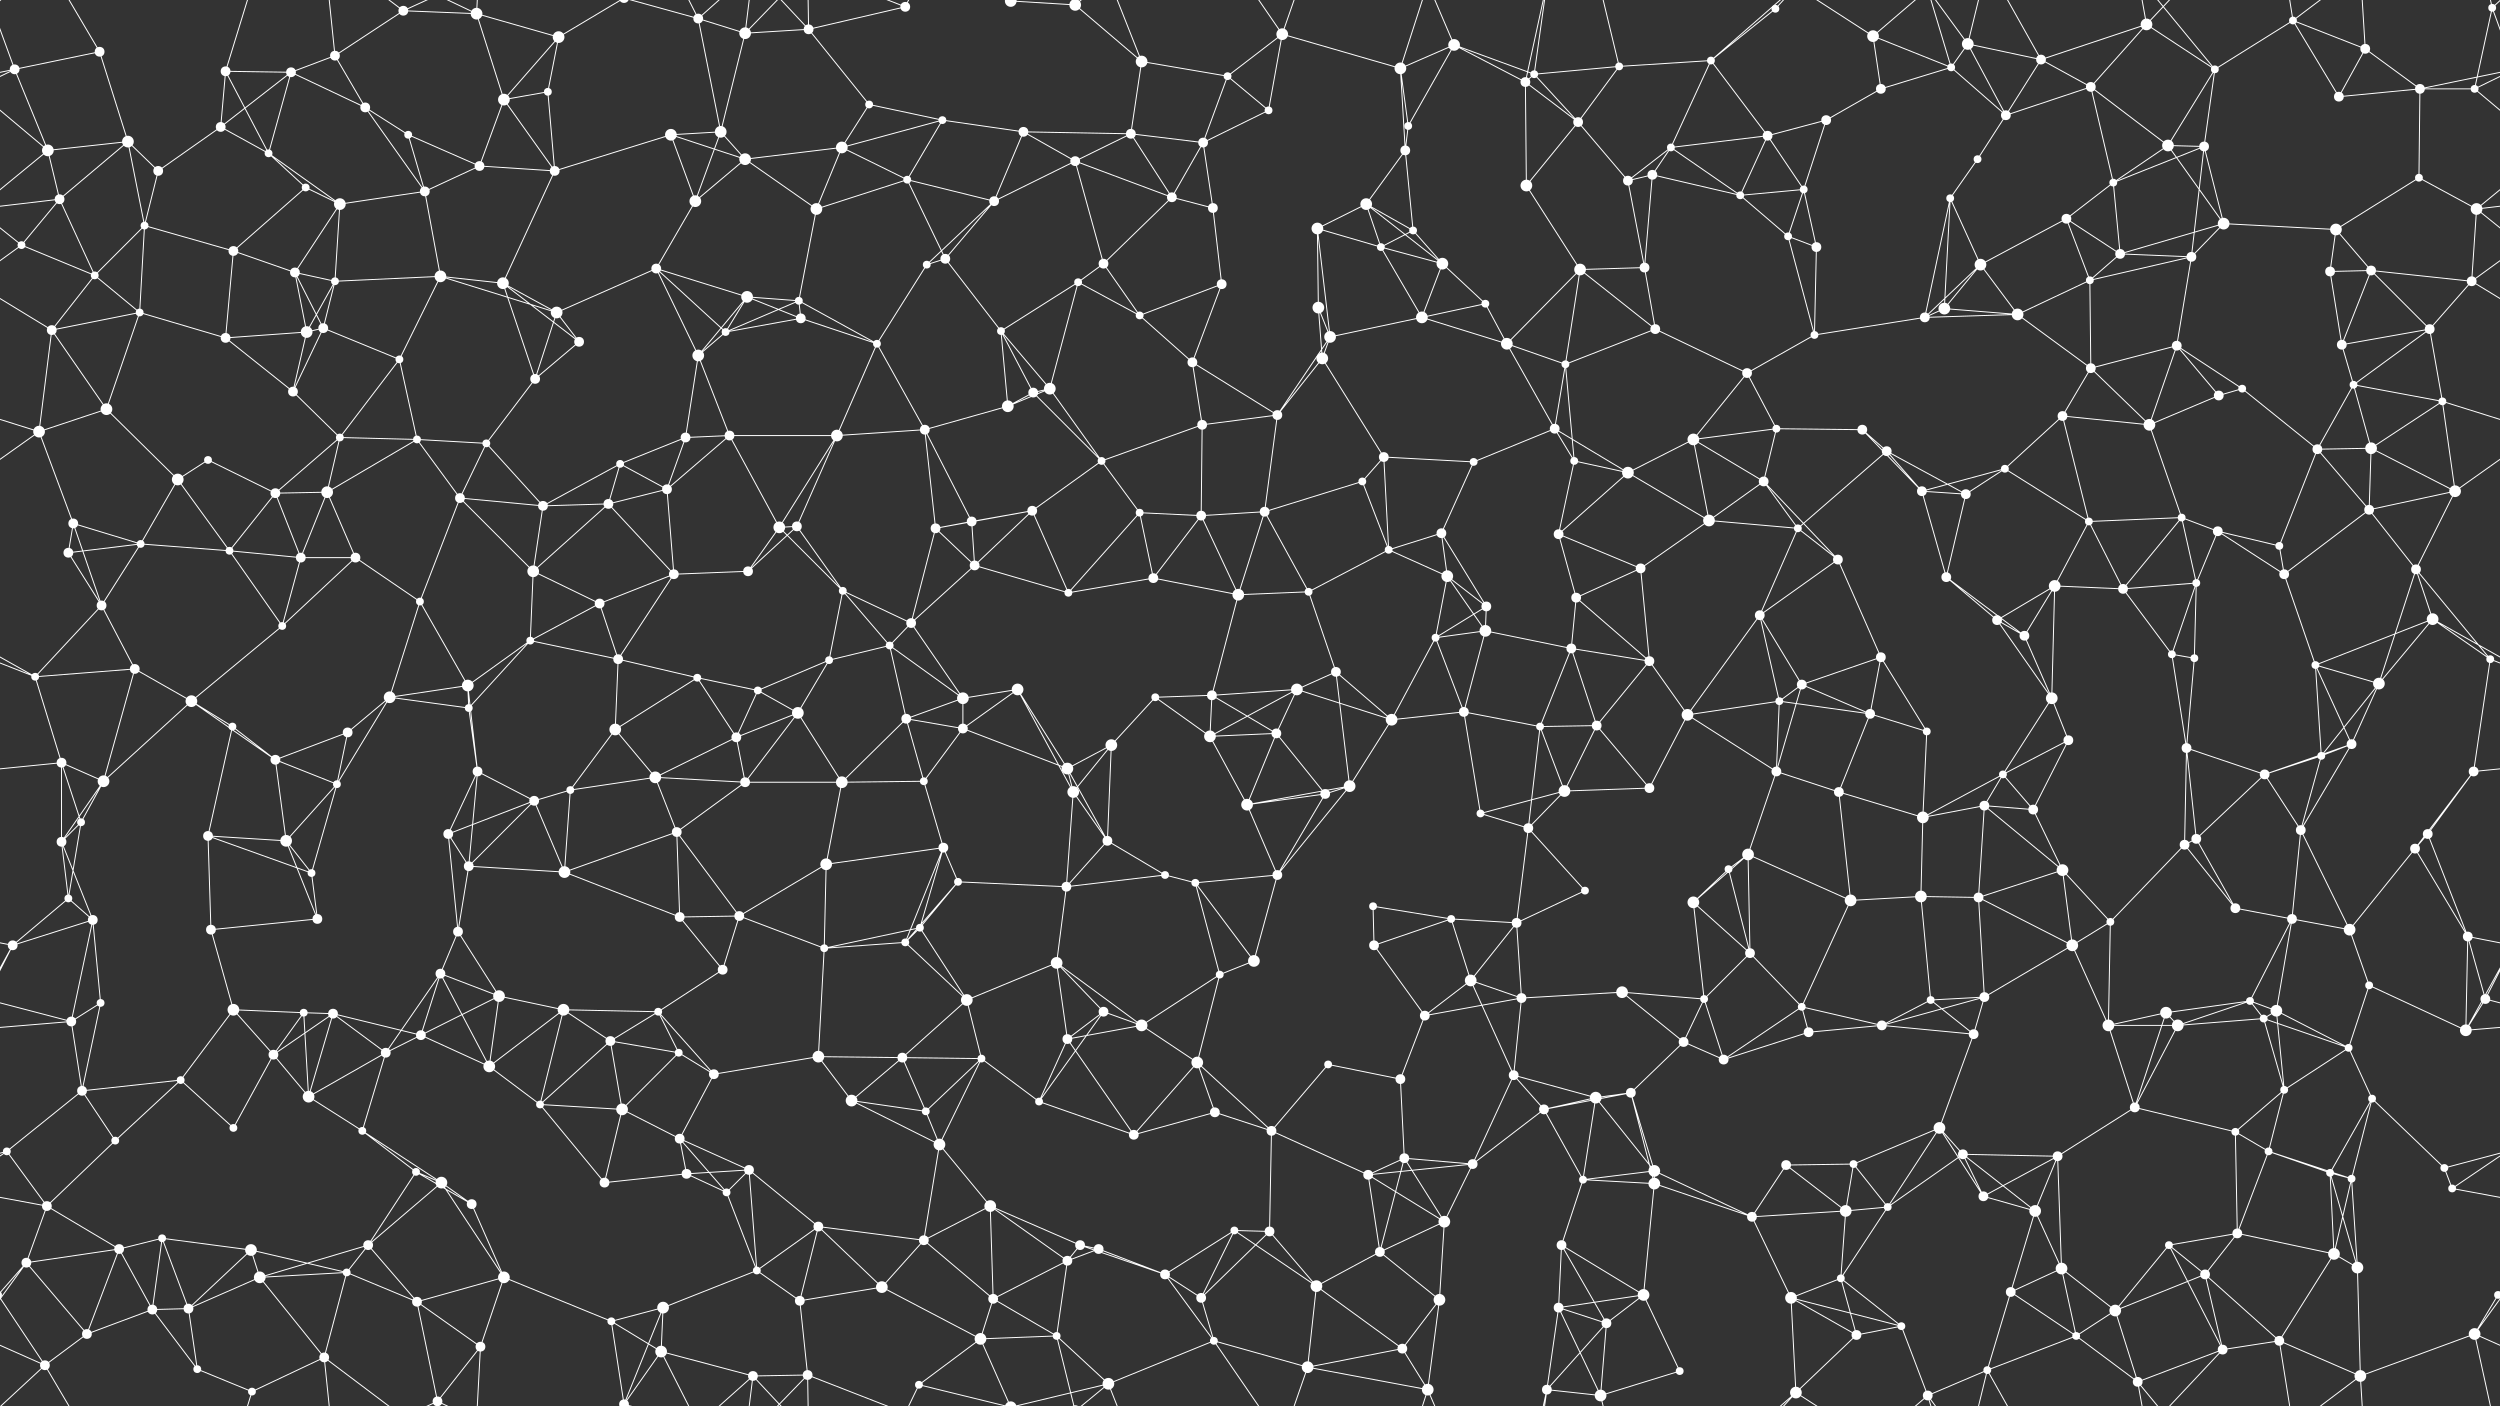 <svg xmlns="http://www.w3.org/2000/svg" width="2560" height="1440" fill="#fff"><rect width="100%" height="100%" fill="#333333" stroke="none"/><circle cx="15" cy="71" r="5"/><circle cx="102" cy="53" r="5"/><circle cx="231" cy="73" r="5"/><circle cx="298" cy="74" r="5"/><circle cx="343" cy="57" r="5"/><circle cx="413" cy="11" r="5"/><circle cx="488" cy="14" r="6"/><circle cx="572" cy="38" r="6"/><circle cx="715" cy="19" r="5"/><circle cx="763" cy="34" r="6"/><circle cx="828" cy="30" r="5"/><circle cx="927" cy="7" r="5"/><circle cx="1035" cy="1" r="6"/><circle cx="1035" cy="1441" r="6"/><circle cx="1101" cy="5" r="6"/><circle cx="1101" cy="1445" r="6"/><circle cx="1169" cy="63" r="6"/><circle cx="1257" cy="78" r="4"/><circle cx="1313" cy="35" r="6"/><circle cx="1434" cy="70" r="6"/><circle cx="1489" cy="46" r="6"/><circle cx="1571" cy="76" r="4"/><circle cx="1658" cy="68" r="4"/><circle cx="1752" cy="62" r="4"/><circle cx="1818" cy="9" r="4"/><circle cx="1918" cy="37" r="6"/><circle cx="1998" cy="69" r="4"/><circle cx="2015" cy="45" r="6"/><circle cx="2090" cy="61" r="5"/><circle cx="2198" cy="25" r="6"/><circle cx="2268" cy="71" r="4"/><circle cx="2348" cy="21" r="4"/><circle cx="2422" cy="50" r="5"/><circle cx="2552" cy="8" r="4"/><circle cx="49" cy="154" r="6"/><circle cx="131" cy="145" r="6"/><circle cx="226" cy="130" r="5"/><circle cx="275" cy="157" r="4"/><circle cx="374" cy="110" r="5"/><circle cx="418" cy="138" r="4"/><circle cx="516" cy="102" r="6"/><circle cx="561" cy="94" r="4"/><circle cx="687" cy="138" r="6"/><circle cx="738" cy="135" r="6"/><circle cx="862" cy="151" r="6"/><circle cx="890" cy="107" r="4"/><circle cx="965" cy="123" r="4"/><circle cx="1048" cy="135" r="5"/><circle cx="1158" cy="137" r="5"/><circle cx="1232" cy="146" r="5"/><circle cx="1299" cy="113" r="4"/><circle cx="1439" cy="154" r="5"/><circle cx="1442" cy="129" r="4"/><circle cx="1562" cy="84" r="5"/><circle cx="1616" cy="125" r="5"/><circle cx="1711" cy="151" r="4"/><circle cx="1810" cy="139" r="5"/><circle cx="1870" cy="123" r="5"/><circle cx="1926" cy="91" r="5"/><circle cx="2054" cy="118" r="5"/><circle cx="2141" cy="89" r="5"/><circle cx="2220" cy="149" r="6"/><circle cx="2257" cy="150" r="5"/><circle cx="2395" cy="99" r="5"/><circle cx="2478" cy="91" r="5"/><circle cx="2534" cy="91" r="4"/><circle cx="61" cy="204" r="5"/><circle cx="148" cy="231" r="4"/><circle cx="162" cy="175" r="5"/><circle cx="313" cy="192" r="4"/><circle cx="348" cy="209" r="6"/><circle cx="435" cy="196" r="5"/><circle cx="491" cy="170" r="5"/><circle cx="568" cy="175" r="5"/><circle cx="712" cy="206" r="6"/><circle cx="763" cy="163" r="6"/><circle cx="836" cy="214" r="6"/><circle cx="929" cy="184" r="4"/><circle cx="1018" cy="206" r="5"/><circle cx="1101" cy="165" r="5"/><circle cx="1200" cy="202" r="5"/><circle cx="1242" cy="213" r="5"/><circle cx="1349" cy="234" r="6"/><circle cx="1399" cy="209" r="6"/><circle cx="1447" cy="236" r="4"/><circle cx="1563" cy="190" r="6"/><circle cx="1667" cy="185" r="5"/><circle cx="1692" cy="179" r="5"/><circle cx="1782" cy="200" r="4"/><circle cx="1847" cy="194" r="4"/><circle cx="1997" cy="203" r="4"/><circle cx="2025" cy="163" r="4"/><circle cx="2116" cy="224" r="5"/><circle cx="2164" cy="187" r="4"/><circle cx="2277" cy="229" r="6"/><circle cx="2392" cy="235" r="6"/><circle cx="2477" cy="182" r="4"/><circle cx="2536" cy="214" r="6"/><circle cx="22" cy="251" r="4"/><circle cx="97" cy="282" r="4"/><circle cx="239" cy="257" r="5"/><circle cx="302" cy="279" r="5"/><circle cx="343" cy="288" r="4"/><circle cx="451" cy="283" r="6"/><circle cx="515" cy="290" r="6"/><circle cx="570" cy="320" r="6"/><circle cx="672" cy="275" r="5"/><circle cx="765" cy="304" r="6"/><circle cx="818" cy="308" r="4"/><circle cx="949" cy="271" r="4"/><circle cx="968" cy="265" r="5"/><circle cx="1104" cy="289" r="4"/><circle cx="1130" cy="270" r="5"/><circle cx="1251" cy="291" r="5"/><circle cx="1350" cy="315" r="6"/><circle cx="1414" cy="253" r="4"/><circle cx="1477" cy="270" r="6"/><circle cx="1521" cy="311" r="4"/><circle cx="1618" cy="276" r="6"/><circle cx="1684" cy="274" r="5"/><circle cx="1831" cy="242" r="4"/><circle cx="1860" cy="253" r="5"/><circle cx="1991" cy="316" r="6"/><circle cx="2028" cy="271" r="6"/><circle cx="2140" cy="287" r="4"/><circle cx="2171" cy="260" r="5"/><circle cx="2244" cy="263" r="5"/><circle cx="2386" cy="278" r="5"/><circle cx="2428" cy="277" r="5"/><circle cx="2531" cy="288" r="5"/><circle cx="53" cy="338" r="5"/><circle cx="143" cy="320" r="4"/><circle cx="231" cy="346" r="5"/><circle cx="314" cy="340" r="6"/><circle cx="331" cy="336" r="5"/><circle cx="409" cy="368" r="4"/><circle cx="548" cy="388" r="5"/><circle cx="593" cy="350" r="5"/><circle cx="715" cy="364" r="6"/><circle cx="743" cy="340" r="4"/><circle cx="820" cy="326" r="5"/><circle cx="898" cy="352" r="4"/><circle cx="1025" cy="339" r="4"/><circle cx="1075" cy="398" r="6"/><circle cx="1167" cy="323" r="4"/><circle cx="1221" cy="371" r="5"/><circle cx="1354" cy="367" r="6"/><circle cx="1362" cy="345" r="6"/><circle cx="1456" cy="325" r="6"/><circle cx="1543" cy="352" r="6"/><circle cx="1603" cy="373" r="4"/><circle cx="1695" cy="337" r="5"/><circle cx="1789" cy="382" r="5"/><circle cx="1858" cy="343" r="4"/><circle cx="1971" cy="325" r="5"/><circle cx="2066" cy="322" r="6"/><circle cx="2141" cy="377" r="5"/><circle cx="2229" cy="354" r="5"/><circle cx="2296" cy="398" r="4"/><circle cx="2398" cy="353" r="5"/><circle cx="2410" cy="394" r="4"/><circle cx="2488" cy="337" r="5"/><circle cx="40" cy="442" r="6"/><circle cx="109" cy="419" r="6"/><circle cx="213" cy="471" r="4"/><circle cx="300" cy="401" r="5"/><circle cx="348" cy="448" r="4"/><circle cx="427" cy="450" r="4"/><circle cx="498" cy="454" r="4"/><circle cx="635" cy="475" r="4"/><circle cx="702" cy="448" r="5"/><circle cx="747" cy="446" r="5"/><circle cx="857" cy="446" r="6"/><circle cx="947" cy="440" r="5"/><circle cx="1032" cy="416" r="6"/><circle cx="1058" cy="402" r="5"/><circle cx="1128" cy="472" r="4"/><circle cx="1231" cy="435" r="5"/><circle cx="1308" cy="425" r="5"/><circle cx="1417" cy="468" r="5"/><circle cx="1509" cy="473" r="4"/><circle cx="1592" cy="439" r="5"/><circle cx="1612" cy="472" r="4"/><circle cx="1734" cy="450" r="6"/><circle cx="1819" cy="439" r="4"/><circle cx="1907" cy="440" r="5"/><circle cx="1932" cy="462" r="5"/><circle cx="2053" cy="480" r="4"/><circle cx="2112" cy="426" r="5"/><circle cx="2201" cy="435" r="6"/><circle cx="2272" cy="405" r="5"/><circle cx="2373" cy="460" r="5"/><circle cx="2428" cy="459" r="6"/><circle cx="2501" cy="411" r="4"/><circle cx="75" cy="536" r="5"/><circle cx="144" cy="557" r="4"/><circle cx="182" cy="491" r="6"/><circle cx="282" cy="505" r="5"/><circle cx="335" cy="504" r="6"/><circle cx="471" cy="510" r="5"/><circle cx="556" cy="518" r="5"/><circle cx="623" cy="516" r="5"/><circle cx="683" cy="501" r="5"/><circle cx="798" cy="540" r="6"/><circle cx="816" cy="539" r="5"/><circle cx="958" cy="541" r="5"/><circle cx="995" cy="534" r="5"/><circle cx="1057" cy="523" r="5"/><circle cx="1167" cy="525" r="4"/><circle cx="1230" cy="528" r="5"/><circle cx="1295" cy="524" r="5"/><circle cx="1395" cy="493" r="4"/><circle cx="1476" cy="546" r="5"/><circle cx="1596" cy="547" r="5"/><circle cx="1667" cy="484" r="6"/><circle cx="1750" cy="533" r="6"/><circle cx="1806" cy="493" r="5"/><circle cx="1841" cy="541" r="4"/><circle cx="1968" cy="503" r="5"/><circle cx="2013" cy="506" r="5"/><circle cx="2139" cy="534" r="4"/><circle cx="2234" cy="530" r="4"/><circle cx="2271" cy="544" r="5"/><circle cx="2334" cy="559" r="4"/><circle cx="2426" cy="522" r="5"/><circle cx="2514" cy="503" r="6"/><circle cx="70" cy="566" r="5"/><circle cx="104" cy="620" r="5"/><circle cx="235" cy="564" r="4"/><circle cx="308" cy="571" r="5"/><circle cx="364" cy="571" r="5"/><circle cx="430" cy="616" r="4"/><circle cx="546" cy="585" r="6"/><circle cx="614" cy="618" r="5"/><circle cx="690" cy="588" r="5"/><circle cx="766" cy="585" r="5"/><circle cx="863" cy="605" r="4"/><circle cx="933" cy="638" r="5"/><circle cx="998" cy="579" r="5"/><circle cx="1094" cy="607" r="4"/><circle cx="1181" cy="592" r="5"/><circle cx="1268" cy="609" r="6"/><circle cx="1340" cy="606" r="4"/><circle cx="1422" cy="563" r="4"/><circle cx="1482" cy="590" r="6"/><circle cx="1522" cy="621" r="5"/><circle cx="1614" cy="612" r="5"/><circle cx="1680" cy="582" r="5"/><circle cx="1802" cy="630" r="5"/><circle cx="1882" cy="573" r="5"/><circle cx="1993" cy="591" r="5"/><circle cx="2045" cy="635" r="5"/><circle cx="2104" cy="600" r="6"/><circle cx="2174" cy="603" r="5"/><circle cx="2249" cy="597" r="4"/><circle cx="2339" cy="588" r="5"/><circle cx="2474" cy="583" r="5"/><circle cx="2491" cy="634" r="6"/><circle cx="36" cy="693" r="4"/><circle cx="138" cy="685" r="5"/><circle cx="196" cy="718" r="6"/><circle cx="289" cy="641" r="4"/><circle cx="399" cy="714" r="6"/><circle cx="479" cy="702" r="6"/><circle cx="543" cy="656" r="4"/><circle cx="633" cy="675" r="5"/><circle cx="714" cy="694" r="4"/><circle cx="776" cy="707" r="4"/><circle cx="849" cy="676" r="4"/><circle cx="911" cy="661" r="4"/><circle cx="986" cy="715" r="6"/><circle cx="1042" cy="706" r="6"/><circle cx="1183" cy="714" r="4"/><circle cx="1241" cy="712" r="5"/><circle cx="1328" cy="706" r="6"/><circle cx="1368" cy="688" r="5"/><circle cx="1470" cy="653" r="4"/><circle cx="1521" cy="646" r="6"/><circle cx="1609" cy="664" r="5"/><circle cx="1689" cy="677" r="5"/><circle cx="1822" cy="718" r="4"/><circle cx="1845" cy="701" r="5"/><circle cx="1926" cy="673" r="5"/><circle cx="2073" cy="651" r="5"/><circle cx="2101" cy="715" r="6"/><circle cx="2224" cy="670" r="4"/><circle cx="2247" cy="674" r="4"/><circle cx="2371" cy="681" r="4"/><circle cx="2436" cy="700" r="6"/><circle cx="2550" cy="675" r="4"/><circle cx="63" cy="781" r="5"/><circle cx="106" cy="800" r="6"/><circle cx="238" cy="744" r="4"/><circle cx="282" cy="778" r="5"/><circle cx="356" cy="750" r="5"/><circle cx="480" cy="725" r="4"/><circle cx="489" cy="790" r="5"/><circle cx="630" cy="747" r="6"/><circle cx="671" cy="796" r="6"/><circle cx="754" cy="755" r="5"/><circle cx="817" cy="730" r="6"/><circle cx="928" cy="736" r="5"/><circle cx="986" cy="746" r="5"/><circle cx="1093" cy="787" r="6"/><circle cx="1138" cy="763" r="6"/><circle cx="1239" cy="754" r="6"/><circle cx="1307" cy="751" r="5"/><circle cx="1425" cy="737" r="6"/><circle cx="1499" cy="729" r="5"/><circle cx="1577" cy="744" r="4"/><circle cx="1635" cy="743" r="5"/><circle cx="1728" cy="732" r="6"/><circle cx="1819" cy="790" r="5"/><circle cx="1915" cy="731" r="5"/><circle cx="1973" cy="749" r="4"/><circle cx="2051" cy="793" r="4"/><circle cx="2118" cy="758" r="5"/><circle cx="2239" cy="766" r="5"/><circle cx="2319" cy="793" r="5"/><circle cx="2377" cy="774" r="4"/><circle cx="2408" cy="762" r="5"/><circle cx="2533" cy="790" r="5"/><circle cx="63" cy="862" r="5"/><circle cx="83" cy="842" r="4"/><circle cx="213" cy="856" r="5"/><circle cx="293" cy="861" r="6"/><circle cx="345" cy="803" r="4"/><circle cx="459" cy="854" r="5"/><circle cx="547" cy="820" r="5"/><circle cx="584" cy="809" r="4"/><circle cx="693" cy="852" r="5"/><circle cx="763" cy="801" r="5"/><circle cx="862" cy="801" r="6"/><circle cx="946" cy="800" r="4"/><circle cx="966" cy="868" r="5"/><circle cx="1099" cy="811" r="6"/><circle cx="1134" cy="861" r="5"/><circle cx="1277" cy="824" r="6"/><circle cx="1357" cy="813" r="5"/><circle cx="1382" cy="805" r="6"/><circle cx="1516" cy="833" r="4"/><circle cx="1565" cy="848" r="5"/><circle cx="1602" cy="810" r="6"/><circle cx="1689" cy="807" r="5"/><circle cx="1790" cy="875" r="6"/><circle cx="1883" cy="811" r="5"/><circle cx="1969" cy="837" r="6"/><circle cx="2032" cy="825" r="5"/><circle cx="2082" cy="829" r="5"/><circle cx="2237" cy="865" r="5"/><circle cx="2249" cy="859" r="5"/><circle cx="2356" cy="850" r="5"/><circle cx="2473" cy="869" r="5"/><circle cx="2486" cy="854" r="5"/><circle cx="70" cy="920" r="4"/><circle cx="95" cy="942" r="5"/><circle cx="216" cy="952" r="5"/><circle cx="319" cy="894" r="4"/><circle cx="325" cy="941" r="5"/><circle cx="469" cy="954" r="5"/><circle cx="480" cy="887" r="5"/><circle cx="578" cy="893" r="6"/><circle cx="696" cy="939" r="5"/><circle cx="757" cy="938" r="5"/><circle cx="846" cy="885" r="6"/><circle cx="942" cy="950" r="4"/><circle cx="981" cy="903" r="4"/><circle cx="1092" cy="908" r="5"/><circle cx="1193" cy="896" r="4"/><circle cx="1224" cy="904" r="4"/><circle cx="1308" cy="896" r="5"/><circle cx="1406" cy="928" r="4"/><circle cx="1486" cy="941" r="4"/><circle cx="1553" cy="945" r="5"/><circle cx="1623" cy="912" r="4"/><circle cx="1734" cy="924" r="6"/><circle cx="1770" cy="890" r="4"/><circle cx="1895" cy="922" r="6"/><circle cx="1967" cy="918" r="6"/><circle cx="2026" cy="919" r="5"/><circle cx="2112" cy="891" r="6"/><circle cx="2161" cy="944" r="4"/><circle cx="2289" cy="930" r="5"/><circle cx="2347" cy="941" r="5"/><circle cx="2406" cy="952" r="6"/><circle cx="2527" cy="959" r="5"/><circle cx="13" cy="968" r="5"/><circle cx="103" cy="1027" r="4"/><circle cx="239" cy="1034" r="6"/><circle cx="311" cy="1037" r="4"/><circle cx="341" cy="1038" r="5"/><circle cx="451" cy="997" r="5"/><circle cx="511" cy="1020" r="6"/><circle cx="577" cy="1034" r="6"/><circle cx="674" cy="1036" r="4"/><circle cx="740" cy="993" r="5"/><circle cx="844" cy="971" r="4"/><circle cx="927" cy="965" r="4"/><circle cx="990" cy="1024" r="6"/><circle cx="1082" cy="986" r="6"/><circle cx="1130" cy="1036" r="5"/><circle cx="1249" cy="998" r="4"/><circle cx="1284" cy="984" r="6"/><circle cx="1407" cy="968" r="5"/><circle cx="1506" cy="1004" r="6"/><circle cx="1558" cy="1022" r="5"/><circle cx="1661" cy="1016" r="6"/><circle cx="1745" cy="1023" r="4"/><circle cx="1792" cy="976" r="5"/><circle cx="1845" cy="1031" r="4"/><circle cx="1977" cy="1024" r="4"/><circle cx="2032" cy="1021" r="5"/><circle cx="2122" cy="968" r="6"/><circle cx="2218" cy="1037" r="6"/><circle cx="2304" cy="1025" r="4"/><circle cx="2331" cy="1035" r="6"/><circle cx="2426" cy="1009" r="4"/><circle cx="2545" cy="1023" r="5"/><circle cx="73" cy="1046" r="5"/><circle cx="84" cy="1117" r="5"/><circle cx="185" cy="1106" r="4"/><circle cx="280" cy="1080" r="5"/><circle cx="395" cy="1078" r="5"/><circle cx="431" cy="1060" r="5"/><circle cx="501" cy="1092" r="6"/><circle cx="625" cy="1066" r="5"/><circle cx="695" cy="1078" r="4"/><circle cx="731" cy="1100" r="5"/><circle cx="838" cy="1082" r="6"/><circle cx="924" cy="1083" r="5"/><circle cx="1005" cy="1084" r="4"/><circle cx="1093" cy="1064" r="5"/><circle cx="1169" cy="1050" r="6"/><circle cx="1226" cy="1088" r="6"/><circle cx="1360" cy="1090" r="4"/><circle cx="1434" cy="1105" r="5"/><circle cx="1459" cy="1040" r="5"/><circle cx="1550" cy="1101" r="5"/><circle cx="1670" cy="1119" r="5"/><circle cx="1724" cy="1067" r="5"/><circle cx="1765" cy="1085" r="5"/><circle cx="1852" cy="1057" r="5"/><circle cx="1927" cy="1050" r="5"/><circle cx="2021" cy="1059" r="5"/><circle cx="2159" cy="1050" r="6"/><circle cx="2230" cy="1050" r="6"/><circle cx="2318" cy="1043" r="4"/><circle cx="2339" cy="1116" r="4"/><circle cx="2405" cy="1073" r="4"/><circle cx="2525" cy="1055" r="6"/><circle cx="7" cy="1179" r="4"/><circle cx="118" cy="1168" r="4"/><circle cx="239" cy="1155" r="4"/><circle cx="316" cy="1123" r="6"/><circle cx="371" cy="1158" r="4"/><circle cx="426" cy="1200" r="4"/><circle cx="553" cy="1131" r="4"/><circle cx="637" cy="1136" r="6"/><circle cx="696" cy="1166" r="5"/><circle cx="767" cy="1198" r="5"/><circle cx="872" cy="1127" r="6"/><circle cx="948" cy="1138" r="4"/><circle cx="962" cy="1172" r="6"/><circle cx="1064" cy="1128" r="4"/><circle cx="1161" cy="1162" r="5"/><circle cx="1244" cy="1139" r="5"/><circle cx="1302" cy="1158" r="5"/><circle cx="1438" cy="1186" r="5"/><circle cx="1508" cy="1192" r="5"/><circle cx="1581" cy="1136" r="5"/><circle cx="1634" cy="1124" r="6"/><circle cx="1694" cy="1199" r="6"/><circle cx="1829" cy="1193" r="5"/><circle cx="1898" cy="1192" r="4"/><circle cx="1986" cy="1155" r="6"/><circle cx="2010" cy="1182" r="5"/><circle cx="2107" cy="1184" r="5"/><circle cx="2186" cy="1134" r="5"/><circle cx="2289" cy="1159" r="4"/><circle cx="2323" cy="1179" r="4"/><circle cx="2429" cy="1125" r="4"/><circle cx="2503" cy="1196" r="4"/><circle cx="48" cy="1235" r="5"/><circle cx="122" cy="1279" r="5"/><circle cx="166" cy="1268" r="4"/><circle cx="257" cy="1280" r="6"/><circle cx="377" cy="1275" r="5"/><circle cx="452" cy="1211" r="6"/><circle cx="483" cy="1233" r="5"/><circle cx="619" cy="1211" r="5"/><circle cx="703" cy="1202" r="5"/><circle cx="744" cy="1221" r="4"/><circle cx="838" cy="1256" r="5"/><circle cx="946" cy="1270" r="5"/><circle cx="1014" cy="1235" r="6"/><circle cx="1106" cy="1275" r="5"/><circle cx="1125" cy="1279" r="5"/><circle cx="1264" cy="1260" r="4"/><circle cx="1300" cy="1261" r="5"/><circle cx="1401" cy="1203" r="5"/><circle cx="1479" cy="1251" r="6"/><circle cx="1599" cy="1275" r="5"/><circle cx="1621" cy="1208" r="4"/><circle cx="1694" cy="1212" r="6"/><circle cx="1794" cy="1246" r="5"/><circle cx="1890" cy="1240" r="6"/><circle cx="1933" cy="1236" r="4"/><circle cx="2031" cy="1225" r="5"/><circle cx="2084" cy="1240" r="6"/><circle cx="2221" cy="1275" r="4"/><circle cx="2291" cy="1263" r="5"/><circle cx="2386" cy="1201" r="4"/><circle cx="2408" cy="1207" r="4"/><circle cx="2511" cy="1217" r="4"/><circle cx="27" cy="1293" r="5"/><circle cx="156" cy="1341" r="5"/><circle cx="193" cy="1340" r="5"/><circle cx="266" cy="1308" r="6"/><circle cx="355" cy="1303" r="4"/><circle cx="427" cy="1333" r="5"/><circle cx="516" cy="1308" r="6"/><circle cx="626" cy="1353" r="4"/><circle cx="679" cy="1339" r="6"/><circle cx="775" cy="1301" r="4"/><circle cx="819" cy="1332" r="5"/><circle cx="903" cy="1318" r="6"/><circle cx="1017" cy="1330" r="5"/><circle cx="1093" cy="1291" r="5"/><circle cx="1193" cy="1305" r="5"/><circle cx="1230" cy="1329" r="5"/><circle cx="1348" cy="1317" r="6"/><circle cx="1413" cy="1282" r="5"/><circle cx="1474" cy="1331" r="6"/><circle cx="1596" cy="1339" r="5"/><circle cx="1645" cy="1355" r="5"/><circle cx="1683" cy="1326" r="6"/><circle cx="1834" cy="1329" r="6"/><circle cx="1885" cy="1309" r="4"/><circle cx="1947" cy="1358" r="4"/><circle cx="2059" cy="1323" r="5"/><circle cx="2111" cy="1299" r="6"/><circle cx="2166" cy="1342" r="6"/><circle cx="2258" cy="1305" r="5"/><circle cx="2390" cy="1284" r="6"/><circle cx="2414" cy="1298" r="6"/><circle cx="2558" cy="1326" r="4"/><circle cx="-2" cy="1326" r="4"/><circle cx="46" cy="1398" r="5"/><circle cx="89" cy="1366" r="5"/><circle cx="202" cy="1402" r="4"/><circle cx="258" cy="1425" r="4"/><circle cx="332" cy="1390" r="5"/><circle cx="448" cy="1435" r="5"/><circle cx="448" cy="-5" r="5"/><circle cx="492" cy="1379" r="5"/><circle cx="639" cy="1438" r="5"/><circle cx="639" cy="-2" r="5"/><circle cx="677" cy="1384" r="6"/><circle cx="771" cy="1409" r="5"/><circle cx="827" cy="1408" r="5"/><circle cx="941" cy="1418" r="4"/><circle cx="1004" cy="1371" r="6"/><circle cx="1082" cy="1368" r="4"/><circle cx="1135" cy="1417" r="6"/><circle cx="1243" cy="1373" r="4"/><circle cx="1339" cy="1400" r="6"/><circle cx="1436" cy="1381" r="5"/><circle cx="1462" cy="1423" r="6"/><circle cx="1584" cy="1423" r="5"/><circle cx="1639" cy="1429" r="6"/><circle cx="1720" cy="1404" r="4"/><circle cx="1839" cy="1426" r="6"/><circle cx="1901" cy="1367" r="5"/><circle cx="1974" cy="1429" r="5"/><circle cx="2035" cy="1403" r="4"/><circle cx="2126" cy="1368" r="4"/><circle cx="2189" cy="1415" r="5"/><circle cx="2276" cy="1382" r="5"/><circle cx="2334" cy="1373" r="5"/><circle cx="2417" cy="1409" r="6"/><circle cx="2534" cy="1366" r="6"/><path stroke="#fff" d="M15 71L102 53M15 71L-8 8M15 71L49 154M15 71L-82 91M15 71L-26 91M2575 71L2552 8M2575 71L2478 91M2575 71L2534 91M102 53L131 145M102 53L46 -42M102 1493L46 1398M231 73L298 74M231 73L226 130M231 73L275 157M231 73L258 -15M231 1513L258 1425M298 74L343 57M298 74L226 130M298 74L275 157M298 74L374 110M343 57L413 11M343 57L374 110M343 57L332 -50M343 1497L332 1390M413 11L488 14M413 11L332 -50M413 11L448 -5M413 1451L332 1390M413 1451L448 1435M488 14L572 38M488 14L516 102M488 14L448 -5M488 14L492 -61M488 1454L448 1435M488 1454L492 1379M572 38L516 102M572 38L561 94M572 38L639 -2M572 1478L639 1438M715 19L763 34M715 19L738 135M715 19L639 -2M715 19L677 -56M715 19L771 -31M715 1459L639 1438M715 1459L677 1384M715 1459L771 1409M763 34L828 30M763 34L738 135M763 34L771 -31M763 34L827 -32M763 1474L771 1409M763 1474L827 1408M828 30L927 7M828 30L890 107M828 30L771 -31M828 30L827 -32M828 1470L771 1409M828 1470L827 1408M927 7L827 -32M927 7L941 -22M927 1447L827 1408M927 1447L941 1418M1035 1L1101 5M1035 1L941 -22M1035 1L1004 -69M1035 1L1135 -23M1035 1441L941 1418M1035 1441L1004 1371M1035 1441L1135 1417M1101 5L1169 63M1101 5L1082 -72M1101 5L1135 -23M1101 1445L1082 1368M1101 1445L1135 1417M1169 63L1257 78M1169 63L1158 137M1169 63L1135 -23M1169 1503L1135 1417M1257 78L1313 35M1257 78L1232 146M1257 78L1299 113M1313 35L1434 70M1313 35L1299 113M1313 35L1243 -67M1313 35L1339 -40M1313 1475L1243 1373M1313 1475L1339 1400M1434 70L1489 46M1434 70L1439 154M1434 70L1442 129M1434 70L1462 -17M1434 1510L1462 1423M1489 46L1571 76M1489 46L1442 129M1489 46L1562 84M1489 46L1462 -17M1489 1486L1462 1423M1571 76L1658 68M1571 76L1562 84M1571 76L1616 125M1571 76L1584 -17M1571 1516L1584 1423M1658 68L1752 62M1658 68L1616 125M1658 68L1639 -11M1658 1508L1639 1429M1752 62L1818 9M1752 62L1711 151M1752 62L1810 139M1752 62L1839 -14M1752 1502L1839 1426M1818 9L1839 -14M1818 1449L1839 1426M1918 37L1998 69M1918 37L1926 91M1918 37L1839 -14M1918 37L1974 -11M1918 1477L1839 1426M1918 1477L1974 1429M1998 69L2015 45M1998 69L1926 91M1998 69L2054 118M1998 69L1974 -11M1998 1509L1974 1429M2015 45L2090 61M2015 45L2054 118M2015 45L1974 -11M2015 45L2035 -37M2015 1485L1974 1429M2015 1485L2035 1403M2090 61L2198 25M2090 61L2054 118M2090 61L2141 89M2090 61L2035 -37M2090 1501L2035 1403M2198 25L2268 71M2198 25L2141 89M2198 25L2189 -25M2198 25L2276 -58M2198 1465L2189 1415M2198 1465L2276 1382M2268 71L2348 21M2268 71L2220 149M2268 71L2257 150M2268 71L2189 -25M2268 1511L2189 1415M2348 21L2422 50M2348 21L2395 99M2348 21L2334 -67M2348 21L2417 -31M2348 1461L2334 1373M2348 1461L2417 1409M2422 50L2395 99M2422 50L2478 91M2422 50L2417 -31M2422 1490L2417 1409M2552 8L2534 91M2552 8L2606 -42M2552 8L2534 -74M-8 8L46 -42M-8 1448L46 1398M2552 1448L2606 1398M2552 1448L2534 1366M49 154L131 145M49 154L-26 91M49 154L61 204M49 154L-24 214M2609 154L2534 91M2609 154L2536 214M131 145L61 204M131 145L148 231M131 145L162 175M226 130L275 157M226 130L162 175M275 157L313 192M275 157L348 209M374 110L418 138M374 110L435 196M418 138L435 196M418 138L491 170M516 102L561 94M516 102L491 170M516 102L568 175M561 94L568 175M687 138L738 135M687 138L568 175M687 138L712 206M687 138L763 163M738 135L712 206M738 135L763 163M862 151L890 107M862 151L965 123M862 151L763 163M862 151L836 214M862 151L929 184M890 107L965 123M965 123L1048 135M965 123L929 184M1048 135L1158 137M1048 135L1018 206M1048 135L1101 165M1158 137L1232 146M1158 137L1101 165M1158 137L1200 202M1232 146L1299 113M1232 146L1200 202M1232 146L1242 213M1439 154L1442 129M1439 154L1399 209M1439 154L1447 236M1562 84L1616 125M1562 84L1563 190M1562 84L1584 -17M1562 1524L1584 1423M1616 125L1563 190M1616 125L1667 185M1711 151L1810 139M1711 151L1667 185M1711 151L1692 179M1711 151L1782 200M1810 139L1870 123M1810 139L1782 200M1810 139L1847 194M1870 123L1926 91M1870 123L1847 194M2054 118L2141 89M2054 118L2025 163M2141 89L2220 149M2141 89L2164 187M2220 149L2257 150M2220 149L2164 187M2220 149L2277 229M2257 150L2164 187M2257 150L2277 229M2257 150L2244 263M2395 99L2478 91M2478 91L2534 91M2478 91L2477 182M61 204L-24 214M61 204L22 251M61 204L97 282M2621 204L2536 214M148 231L162 175M148 231L97 282M148 231L239 257M148 231L143 320M313 192L348 209M313 192L239 257M348 209L435 196M348 209L302 279M348 209L343 288M435 196L491 170M435 196L451 283M491 170L568 175M568 175L515 290M712 206L763 163M712 206L672 275M763 163L836 214M836 214L929 184M836 214L818 308M929 184L1018 206M929 184L968 265M1018 206L1101 165M1018 206L949 271M1018 206L968 265M1101 165L1200 202M1101 165L1130 270M1200 202L1242 213M1200 202L1130 270M1242 213L1251 291M1349 234L1399 209M1349 234L1350 315M1349 234L1414 253M1349 234L1362 345M1399 209L1447 236M1399 209L1414 253M1399 209L1477 270M1447 236L1414 253M1447 236L1477 270M1563 190L1618 276M1667 185L1692 179M1667 185L1684 274M1692 179L1782 200M1692 179L1684 274M1782 200L1847 194M1782 200L1831 242M1847 194L1831 242M1847 194L1860 253M1997 203L2025 163M1997 203L1991 316M1997 203L2028 271M1997 203L1971 325M2116 224L2164 187M2116 224L2028 271M2116 224L2140 287M2116 224L2171 260M2164 187L2171 260M2277 229L2392 235M2277 229L2171 260M2277 229L2244 263M2392 235L2477 182M2392 235L2386 278M2392 235L2428 277M2477 182L2536 214M2536 214L2582 251M2536 214L2531 288M-24 214L22 251M22 251L97 282M22 251L-29 288M2582 251L2531 288M97 282L53 338M97 282L143 320M239 257L302 279M239 257L231 346M302 279L343 288M302 279L314 340M302 279L331 336M343 288L451 283M343 288L314 340M343 288L331 336M451 283L515 290M451 283L570 320M451 283L409 368M515 290L570 320M515 290L548 388M515 290L593 350M570 320L672 275M570 320L548 388M570 320L593 350M672 275L765 304M672 275L715 364M672 275L743 340M765 304L818 308M765 304L715 364M765 304L743 340M765 304L820 326M818 308L743 340M818 308L820 326M818 308L898 352M949 271L968 265M949 271L898 352M968 265L1025 339M1104 289L1130 270M1104 289L1025 339M1104 289L1075 398M1104 289L1167 323M1130 270L1167 323M1251 291L1167 323M1251 291L1221 371M1350 315L1354 367M1350 315L1362 345M1414 253L1477 270M1414 253L1456 325M1477 270L1521 311M1477 270L1456 325M1521 311L1456 325M1521 311L1543 352M1618 276L1684 274M1618 276L1543 352M1618 276L1603 373M1618 276L1695 337M1684 274L1695 337M1831 242L1860 253M1831 242L1858 343M1860 253L1858 343M1991 316L2028 271M1991 316L1971 325M1991 316L2066 322M2028 271L1971 325M2028 271L2066 322M2140 287L2171 260M2140 287L2244 263M2140 287L2066 322M2140 287L2141 377M2171 260L2244 263M2244 263L2229 354M2386 278L2428 277M2386 278L2398 353M2428 277L2531 288M2428 277L2398 353M2428 277L2488 337M2531 288L2613 338M2531 288L2488 337M-29 288L53 338M53 338L143 320M53 338L40 442M53 338L109 419M143 320L231 346M143 320L109 419M231 346L314 340M231 346L300 401M314 340L331 336M314 340L300 401M331 336L409 368M331 336L300 401M409 368L348 448M409 368L427 450M548 388L593 350M548 388L498 454M715 364L743 340M715 364L702 448M715 364L747 446M743 340L820 326M820 326L898 352M898 352L857 446M898 352L947 440M1025 339L1075 398M1025 339L1032 416M1025 339L1058 402M1075 398L1032 416M1075 398L1058 402M1075 398L1128 472M1167 323L1221 371M1221 371L1231 435M1221 371L1308 425M1354 367L1362 345M1354 367L1308 425M1354 367L1417 468M1362 345L1456 325M1362 345L1308 425M1456 325L1543 352M1543 352L1603 373M1543 352L1592 439M1603 373L1695 337M1603 373L1592 439M1603 373L1612 472M1695 337L1789 382M1789 382L1858 343M1789 382L1734 450M1789 382L1819 439M1858 343L1971 325M1971 325L2066 322M2066 322L2141 377M2141 377L2229 354M2141 377L2112 426M2141 377L2201 435M2229 354L2296 398M2229 354L2201 435M2229 354L2272 405M2296 398L2272 405M2296 398L2373 460M2398 353L2410 394M2398 353L2488 337M2410 394L2488 337M2410 394L2373 460M2410 394L2428 459M2410 394L2501 411M2488 337L2501 411M40 442L109 419M40 442L-59 411M40 442L75 536M40 442L-46 503M2600 442L2501 411M2600 442L2514 503M109 419L182 491M213 471L182 491M213 471L282 505M300 401L348 448M348 448L427 450M348 448L282 505M348 448L335 504M427 450L498 454M427 450L335 504M427 450L471 510M498 454L471 510M498 454L556 518M635 475L702 448M635 475L556 518M635 475L623 516M635 475L683 501M702 448L747 446M702 448L683 501M747 446L857 446M747 446L683 501M747 446L798 540M857 446L947 440M857 446L798 540M857 446L816 539M947 440L1032 416M947 440L958 541M947 440L995 534M1032 416L1058 402M1058 402L1128 472M1128 472L1231 435M1128 472L1057 523M1128 472L1167 525M1231 435L1308 425M1231 435L1230 528M1308 425L1295 524M1417 468L1509 473M1417 468L1395 493M1417 468L1422 563M1509 473L1592 439M1509 473L1476 546M1592 439L1612 472M1592 439L1667 484M1612 472L1596 547M1612 472L1667 484M1734 450L1819 439M1734 450L1667 484M1734 450L1750 533M1734 450L1806 493M1819 439L1907 440M1819 439L1806 493M1907 440L1932 462M1907 440L1968 503M1932 462L1841 541M1932 462L1968 503M1932 462L2013 506M2053 480L2112 426M2053 480L1968 503M2053 480L2013 506M2053 480L2139 534M2112 426L2201 435M2112 426L2139 534M2201 435L2272 405M2201 435L2234 530M2373 460L2428 459M2373 460L2334 559M2373 460L2426 522M2428 459L2501 411M2428 459L2426 522M2428 459L2514 503M2501 411L2514 503M75 536L144 557M75 536L70 566M75 536L104 620M144 557L182 491M144 557L70 566M144 557L104 620M144 557L235 564M182 491L235 564M282 505L335 504M282 505L235 564M282 505L308 571M335 504L308 571M335 504L364 571M471 510L556 518M471 510L430 616M471 510L546 585M556 518L623 516M556 518L546 585M623 516L683 501M623 516L546 585M623 516L690 588M683 501L690 588M798 540L816 539M798 540L766 585M798 540L863 605M816 539L766 585M816 539L863 605M958 541L995 534M958 541L1057 523M958 541L933 638M958 541L998 579M995 534L1057 523M995 534L998 579M1057 523L998 579M1057 523L1094 607M1167 525L1230 528M1167 525L1094 607M1167 525L1181 592M1230 528L1295 524M1230 528L1181 592M1230 528L1268 609M1295 524L1395 493M1295 524L1268 609M1295 524L1340 606M1395 493L1422 563M1476 546L1422 563M1476 546L1482 590M1476 546L1522 621M1596 547L1667 484M1596 547L1614 612M1596 547L1680 582M1667 484L1750 533M1750 533L1806 493M1750 533L1841 541M1750 533L1680 582M1806 493L1841 541M1806 493L1882 573M1841 541L1802 630M1841 541L1882 573M1968 503L2013 506M1968 503L1993 591M2013 506L1993 591M2139 534L2234 530M2139 534L2104 600M2139 534L2174 603M2234 530L2271 544M2234 530L2174 603M2234 530L2249 597M2271 544L2334 559M2271 544L2249 597M2271 544L2339 588M2334 559L2339 588M2426 522L2514 503M2426 522L2339 588M2426 522L2474 583M2514 503L2474 583M70 566L104 620M104 620L36 693M104 620L138 685M235 564L308 571M235 564L289 641M308 571L364 571M308 571L289 641M364 571L430 616M364 571L289 641M430 616L399 714M430 616L479 702M546 585L614 618M546 585L543 656M614 618L690 588M614 618L543 656M614 618L633 675M690 588L766 585M690 588L633 675M863 605L933 638M863 605L849 676M863 605L911 661M933 638L998 579M933 638L911 661M933 638L986 715M998 579L1094 607M1094 607L1181 592M1181 592L1268 609M1268 609L1340 606M1268 609L1241 712M1340 606L1422 563M1340 606L1368 688M1422 563L1482 590M1482 590L1522 621M1482 590L1470 653M1482 590L1521 646M1522 621L1470 653M1522 621L1521 646M1614 612L1680 582M1614 612L1609 664M1614 612L1689 677M1680 582L1689 677M1802 630L1882 573M1802 630L1822 718M1802 630L1845 701M1802 630L1728 732M1882 573L1926 673M1993 591L2045 635M1993 591L2073 651M2045 635L2104 600M2045 635L2073 651M2045 635L2101 715M2104 600L2174 603M2104 600L2073 651M2104 600L2101 715M2174 603L2249 597M2174 603L2224 670M2249 597L2224 670M2249 597L2247 674M2339 588L2371 681M2474 583L2491 634M2474 583L2436 700M2474 583L2550 675M2491 634L2596 693M2491 634L2371 681M2491 634L2436 700M2491 634L2550 675M-69 634L36 693M36 693L138 685M36 693L-10 675M36 693L63 781M2596 693L2550 675M138 685L196 718M138 685L106 800M196 718L289 641M196 718L106 800M196 718L238 744M196 718L282 778M399 714L479 702M399 714L356 750M399 714L480 725M399 714L345 803M479 702L543 656M479 702L480 725M479 702L489 790M543 656L633 675M543 656L480 725M633 675L714 694M633 675L630 747M714 694L776 707M714 694L630 747M714 694L754 755M776 707L849 676M776 707L754 755M776 707L817 730M849 676L911 661M849 676L817 730M911 661L986 715M911 661L928 736M986 715L1042 706M986 715L928 736M986 715L986 746M1042 706L986 746M1042 706L1093 787M1042 706L1099 811M1183 714L1241 712M1183 714L1138 763M1183 714L1239 754M1241 712L1328 706M1241 712L1239 754M1241 712L1307 751M1328 706L1368 688M1328 706L1239 754M1328 706L1307 751M1328 706L1425 737M1368 688L1425 737M1368 688L1382 805M1470 653L1521 646M1470 653L1425 737M1470 653L1499 729M1521 646L1609 664M1521 646L1499 729M1609 664L1689 677M1609 664L1577 744M1609 664L1635 743M1689 677L1635 743M1689 677L1728 732M1822 718L1845 701M1822 718L1728 732M1822 718L1819 790M1822 718L1915 731M1845 701L1926 673M1845 701L1819 790M1845 701L1915 731M1926 673L1915 731M1926 673L1973 749M2073 651L2101 715M2101 715L2051 793M2101 715L2118 758M2224 670L2247 674M2224 670L2239 766M2247 674L2239 766M2371 681L2436 700M2371 681L2377 774M2371 681L2408 762M2436 700L2377 774M2436 700L2408 762M2550 675L2533 790M63 781L106 800M63 781L-27 790M63 781L63 862M63 781L83 842M2623 781L2533 790M106 800L63 862M106 800L83 842M238 744L282 778M238 744L213 856M282 778L356 750M282 778L293 861M282 778L345 803M356 750L345 803M480 725L489 790M489 790L459 854M489 790L547 820M489 790L480 887M630 747L671 796M630 747L584 809M671 796L754 755M671 796L584 809M671 796L693 852M671 796L763 801M754 755L817 730M754 755L763 801M817 730L763 801M817 730L862 801M928 736L986 746M928 736L862 801M928 736L946 800M986 746L1093 787M986 746L946 800M1093 787L1138 763M1093 787L1099 811M1093 787L1134 861M1138 763L1099 811M1138 763L1134 861M1239 754L1307 751M1239 754L1277 824M1307 751L1277 824M1307 751L1357 813M1425 737L1499 729M1425 737L1382 805M1499 729L1577 744M1499 729L1516 833M1577 744L1635 743M1577 744L1565 848M1577 744L1602 810M1635 743L1602 810M1635 743L1689 807M1728 732L1819 790M1728 732L1689 807M1819 790L1790 875M1819 790L1883 811M1915 731L1973 749M1915 731L1883 811M1973 749L1969 837M2051 793L2118 758M2051 793L1969 837M2051 793L2032 825M2051 793L2082 829M2118 758L2082 829M2239 766L2319 793M2239 766L2237 865M2239 766L2249 859M2319 793L2377 774M2319 793L2408 762M2319 793L2249 859M2319 793L2356 850M2377 774L2408 762M2377 774L2356 850M2408 762L2356 850M2533 790L2473 869M2533 790L2486 854M63 862L83 842M63 862L70 920M63 862L95 942M83 842L70 920M213 856L293 861M213 856L216 952M213 856L319 894M293 861L345 803M293 861L319 894M293 861L325 941M345 803L319 894M459 854L547 820M459 854L469 954M459 854L480 887M547 820L584 809M547 820L480 887M547 820L578 893M584 809L578 893M693 852L763 801M693 852L578 893M693 852L696 939M693 852L757 938M763 801L862 801M862 801L946 800M862 801L846 885M946 800L966 868M966 868L846 885M966 868L942 950M966 868L981 903M966 868L927 965M1099 811L1134 861M1099 811L1092 908M1134 861L1092 908M1134 861L1193 896M1277 824L1357 813M1277 824L1382 805M1277 824L1308 896M1357 813L1382 805M1357 813L1308 896M1382 805L1308 896M1516 833L1565 848M1516 833L1602 810M1565 848L1602 810M1565 848L1553 945M1565 848L1623 912M1602 810L1689 807M1790 875L1734 924M1790 875L1770 890M1790 875L1895 922M1790 875L1792 976M1883 811L1969 837M1883 811L1895 922M1969 837L2032 825M1969 837L1967 918M2032 825L2082 829M2032 825L2026 919M2032 825L2112 891M2082 829L2112 891M2237 865L2249 859M2237 865L2161 944M2237 865L2289 930M2249 859L2289 930M2356 850L2347 941M2356 850L2406 952M2473 869L2486 854M2473 869L2406 952M2473 869L2527 959M2486 854L2527 959M70 920L95 942M70 920L13 968M95 942L13 968M95 942L103 1027M95 942L73 1046M216 952L325 941M216 952L239 1034M319 894L325 941M469 954L480 887M469 954L451 997M469 954L511 1020M480 887L578 893M578 893L696 939M696 939L757 938M696 939L740 993M757 938L846 885M757 938L740 993M757 938L844 971M846 885L844 971M942 950L981 903M942 950L844 971M942 950L927 965M942 950L990 1024M981 903L1092 908M981 903L927 965M1092 908L1193 896M1092 908L1082 986M1193 896L1224 904M1224 904L1308 896M1224 904L1249 998M1224 904L1284 984M1308 896L1284 984M1406 928L1486 941M1406 928L1407 968M1486 941L1553 945M1486 941L1407 968M1486 941L1506 1004M1553 945L1623 912M1553 945L1506 1004M1553 945L1558 1022M1734 924L1770 890M1734 924L1745 1023M1734 924L1792 976M1770 890L1792 976M1895 922L1967 918M1895 922L1845 1031M1967 918L2026 919M1967 918L1977 1024M2026 919L2112 891M2026 919L2032 1021M2026 919L2122 968M2112 891L2161 944M2112 891L2122 968M2161 944L2122 968M2161 944L2159 1050M2289 930L2347 941M2347 941L2406 952M2347 941L2304 1025M2347 941L2331 1035M2406 952L2426 1009M2527 959L2573 968M2527 959L2545 1023M2527 959L2525 1055M-33 959L13 968M13 968L-15 1023M13 968L-35 1055M2573 968L2545 1023M2573 968L2525 1055M103 1027L73 1046M103 1027L84 1117M239 1034L311 1037M239 1034L185 1106M239 1034L280 1080M311 1037L341 1038M311 1037L280 1080M311 1037L316 1123M341 1038L280 1080M341 1038L395 1078M341 1038L431 1060M341 1038L316 1123M451 997L511 1020M451 997L395 1078M451 997L431 1060M451 997L501 1092M511 1020L577 1034M511 1020L431 1060M511 1020L501 1092M577 1034L674 1036M577 1034L501 1092M577 1034L625 1066M577 1034L553 1131M674 1036L740 993M674 1036L625 1066M674 1036L695 1078M674 1036L731 1100M844 971L927 965M844 971L838 1082M927 965L990 1024M990 1024L1082 986M990 1024L924 1083M990 1024L1005 1084M1082 986L1130 1036M1082 986L1093 1064M1082 986L1169 1050M1130 1036L1093 1064M1130 1036L1169 1050M1130 1036L1064 1128M1249 998L1284 984M1249 998L1169 1050M1249 998L1226 1088M1407 968L1459 1040M1506 1004L1558 1022M1506 1004L1459 1040M1506 1004L1550 1101M1558 1022L1661 1016M1558 1022L1459 1040M1558 1022L1550 1101M1661 1016L1745 1023M1661 1016L1724 1067M1745 1023L1792 976M1745 1023L1724 1067M1745 1023L1765 1085M1792 976L1845 1031M1845 1031L1765 1085M1845 1031L1852 1057M1845 1031L1927 1050M1977 1024L2032 1021M1977 1024L1927 1050M1977 1024L2021 1059M2032 1021L2122 968M2032 1021L1927 1050M2032 1021L2021 1059M2122 968L2159 1050M2218 1037L2304 1025M2218 1037L2159 1050M2218 1037L2230 1050M2218 1037L2186 1134M2304 1025L2331 1035M2304 1025L2230 1050M2304 1025L2318 1043M2331 1035L2318 1043M2331 1035L2339 1116M2331 1035L2405 1073M2426 1009L2405 1073M2426 1009L2525 1055M2545 1023L2633 1046M2545 1023L2525 1055M-15 1023L73 1046M73 1046L84 1117M73 1046L-35 1055M2633 1046L2525 1055M84 1117L185 1106M84 1117L7 1179M84 1117L118 1168M185 1106L118 1168M185 1106L239 1155M280 1080L239 1155M280 1080L316 1123M395 1078L431 1060M395 1078L316 1123M395 1078L371 1158M431 1060L501 1092M501 1092L553 1131M625 1066L695 1078M625 1066L553 1131M625 1066L637 1136M695 1078L731 1100M695 1078L637 1136M731 1100L838 1082M731 1100L696 1166M838 1082L924 1083M838 1082L872 1127M924 1083L1005 1084M924 1083L872 1127M924 1083L948 1138M1005 1084L948 1138M1005 1084L962 1172M1005 1084L1064 1128M1093 1064L1169 1050M1093 1064L1064 1128M1093 1064L1161 1162M1169 1050L1226 1088M1226 1088L1161 1162M1226 1088L1244 1139M1226 1088L1302 1158M1360 1090L1434 1105M1360 1090L1302 1158M1434 1105L1459 1040M1434 1105L1438 1186M1550 1101L1508 1192M1550 1101L1581 1136M1550 1101L1634 1124M1670 1119L1724 1067M1670 1119L1581 1136M1670 1119L1634 1124M1670 1119L1694 1199M1670 1119L1694 1212M1724 1067L1765 1085M1765 1085L1852 1057M1852 1057L1927 1050M1927 1050L2021 1059M2021 1059L1986 1155M2159 1050L2230 1050M2159 1050L2186 1134M2230 1050L2318 1043M2230 1050L2186 1134M2318 1043L2339 1116M2318 1043L2405 1073M2339 1116L2405 1073M2339 1116L2289 1159M2339 1116L2323 1179M2405 1073L2429 1125M7 1179L-57 1196M7 1179L48 1235M7 1179L-49 1217M2567 1179L2503 1196M2567 1179L2511 1217M118 1168L48 1235M316 1123L371 1158M371 1158L426 1200M371 1158L452 1211M426 1200L377 1275M426 1200L452 1211M426 1200L483 1233M553 1131L637 1136M553 1131L619 1211M637 1136L696 1166M637 1136L619 1211M696 1166L767 1198M696 1166L703 1202M696 1166L744 1221M767 1198L703 1202M767 1198L744 1221M767 1198L838 1256M767 1198L775 1301M872 1127L948 1138M872 1127L962 1172M948 1138L962 1172M962 1172L946 1270M962 1172L1014 1235M1064 1128L1161 1162M1161 1162L1244 1139M1244 1139L1302 1158M1302 1158L1300 1261M1302 1158L1401 1203M1438 1186L1508 1192M1438 1186L1401 1203M1438 1186L1479 1251M1438 1186L1413 1282M1508 1192L1581 1136M1508 1192L1401 1203M1508 1192L1479 1251M1581 1136L1634 1124M1581 1136L1621 1208M1634 1124L1694 1199M1634 1124L1621 1208M1694 1199L1621 1208M1694 1199L1694 1212M1694 1199L1794 1246M1829 1193L1898 1192M1829 1193L1794 1246M1829 1193L1890 1240M1898 1192L1986 1155M1898 1192L1890 1240M1898 1192L1933 1236M1986 1155L2010 1182M1986 1155L1933 1236M1986 1155L2031 1225M2010 1182L2107 1184M2010 1182L1933 1236M2010 1182L2031 1225M2010 1182L2084 1240M2107 1184L2186 1134M2107 1184L2031 1225M2107 1184L2084 1240M2107 1184L2111 1299M2186 1134L2289 1159M2289 1159L2323 1179M2289 1159L2291 1263M2323 1179L2291 1263M2323 1179L2386 1201M2323 1179L2408 1207M2429 1125L2503 1196M2429 1125L2386 1201M2429 1125L2408 1207M2503 1196L2511 1217M48 1235L122 1279M48 1235L-49 1217M48 1235L27 1293M2608 1235L2511 1217M122 1279L166 1268M122 1279L27 1293M122 1279L156 1341M122 1279L89 1366M166 1268L257 1280M166 1268L156 1341M166 1268L193 1340M257 1280L193 1340M257 1280L266 1308M257 1280L355 1303M377 1275L452 1211M377 1275L266 1308M377 1275L355 1303M377 1275L427 1333M452 1211L483 1233M452 1211L516 1308M483 1233L516 1308M619 1211L703 1202M703 1202L744 1221M744 1221L775 1301M838 1256L946 1270M838 1256L775 1301M838 1256L819 1332M838 1256L903 1318M946 1270L1014 1235M946 1270L903 1318M946 1270L1017 1330M1014 1235L1106 1275M1014 1235L1017 1330M1014 1235L1093 1291M1106 1275L1125 1279M1106 1275L1093 1291M1106 1275L1193 1305M1125 1279L1093 1291M1125 1279L1193 1305M1264 1260L1300 1261M1264 1260L1193 1305M1264 1260L1230 1329M1264 1260L1348 1317M1300 1261L1230 1329M1300 1261L1348 1317M1401 1203L1479 1251M1401 1203L1413 1282M1479 1251L1413 1282M1479 1251L1474 1331M1599 1275L1621 1208M1599 1275L1596 1339M1599 1275L1645 1355M1599 1275L1683 1326M1621 1208L1694 1212M1694 1212L1794 1246M1694 1212L1683 1326M1794 1246L1890 1240M1794 1246L1834 1329M1890 1240L1933 1236M1890 1240L1885 1309M1933 1236L1885 1309M2031 1225L2084 1240M2084 1240L2059 1323M2084 1240L2111 1299M2221 1275L2291 1263M2221 1275L2166 1342M2221 1275L2258 1305M2221 1275L2276 1382M2291 1263L2258 1305M2291 1263L2390 1284M2386 1201L2408 1207M2386 1201L2390 1284M2386 1201L2414 1298M2408 1207L2390 1284M2408 1207L2414 1298M27 1293L-2 1326M27 1293L89 1366M27 1293L-26 1366M2587 1293L2558 1326M2587 1293L2534 1366M156 1341L193 1340M156 1341L89 1366M156 1341L202 1402M193 1340L266 1308M193 1340L202 1402M266 1308L355 1303M266 1308L332 1390M355 1303L427 1333M355 1303L332 1390M427 1333L516 1308M427 1333L448 1435M427 1333L492 1379M516 1308L626 1353M516 1308L492 1379M626 1353L679 1339M626 1353L639 1438M626 1353L677 1384M679 1339L775 1301M679 1339L639 1438M679 1339L677 1384M775 1301L819 1332M819 1332L903 1318M819 1332L827 1408M903 1318L1004 1371M1017 1330L1093 1291M1017 1330L1004 1371M1017 1330L1082 1368M1093 1291L1082 1368M1193 1305L1230 1329M1193 1305L1243 1373M1230 1329L1243 1373M1348 1317L1413 1282M1348 1317L1339 1400M1348 1317L1436 1381M1413 1282L1474 1331M1474 1331L1436 1381M1474 1331L1462 1423M1596 1339L1645 1355M1596 1339L1683 1326M1596 1339L1584 1423M1596 1339L1639 1429M1645 1355L1683 1326M1645 1355L1584 1423M1645 1355L1639 1429M1683 1326L1720 1404M1834 1329L1885 1309M1834 1329L1947 1358M1834 1329L1839 1426M1834 1329L1901 1367M1885 1309L1947 1358M1885 1309L1901 1367M1947 1358L1901 1367M1947 1358L1974 1429M2059 1323L2111 1299M2059 1323L2035 1403M2059 1323L2126 1368M2111 1299L2166 1342M2111 1299L2126 1368M2166 1342L2258 1305M2166 1342L2126 1368M2166 1342L2189 1415M2258 1305L2276 1382M2258 1305L2334 1373M2390 1284L2414 1298M2390 1284L2334 1373M2414 1298L2417 1409M2558 1326L2606 1398M2558 1326L2534 1366M-2 1326L46 1398M46 1398L89 1366M46 1398L-26 1366M2606 1398L2534 1366M202 1402L258 1425M258 1425L332 1390M448 1435L492 1379M639 1438L677 1384M677 1384L771 1409M771 1409L827 1408M941 1418L1004 1371M1004 1371L1082 1368M1082 1368L1135 1417M1135 1417L1243 1373M1243 1373L1339 1400M1339 1400L1436 1381M1339 1400L1462 1423M1436 1381L1462 1423M1584 1423L1639 1429M1639 1429L1720 1404M1839 1426L1901 1367M1974 1429L2035 1403M2035 1403L2126 1368M2126 1368L2189 1415M2189 1415L2276 1382M2276 1382L2334 1373M2334 1373L2417 1409M2417 1409L2534 1366"/></svg>